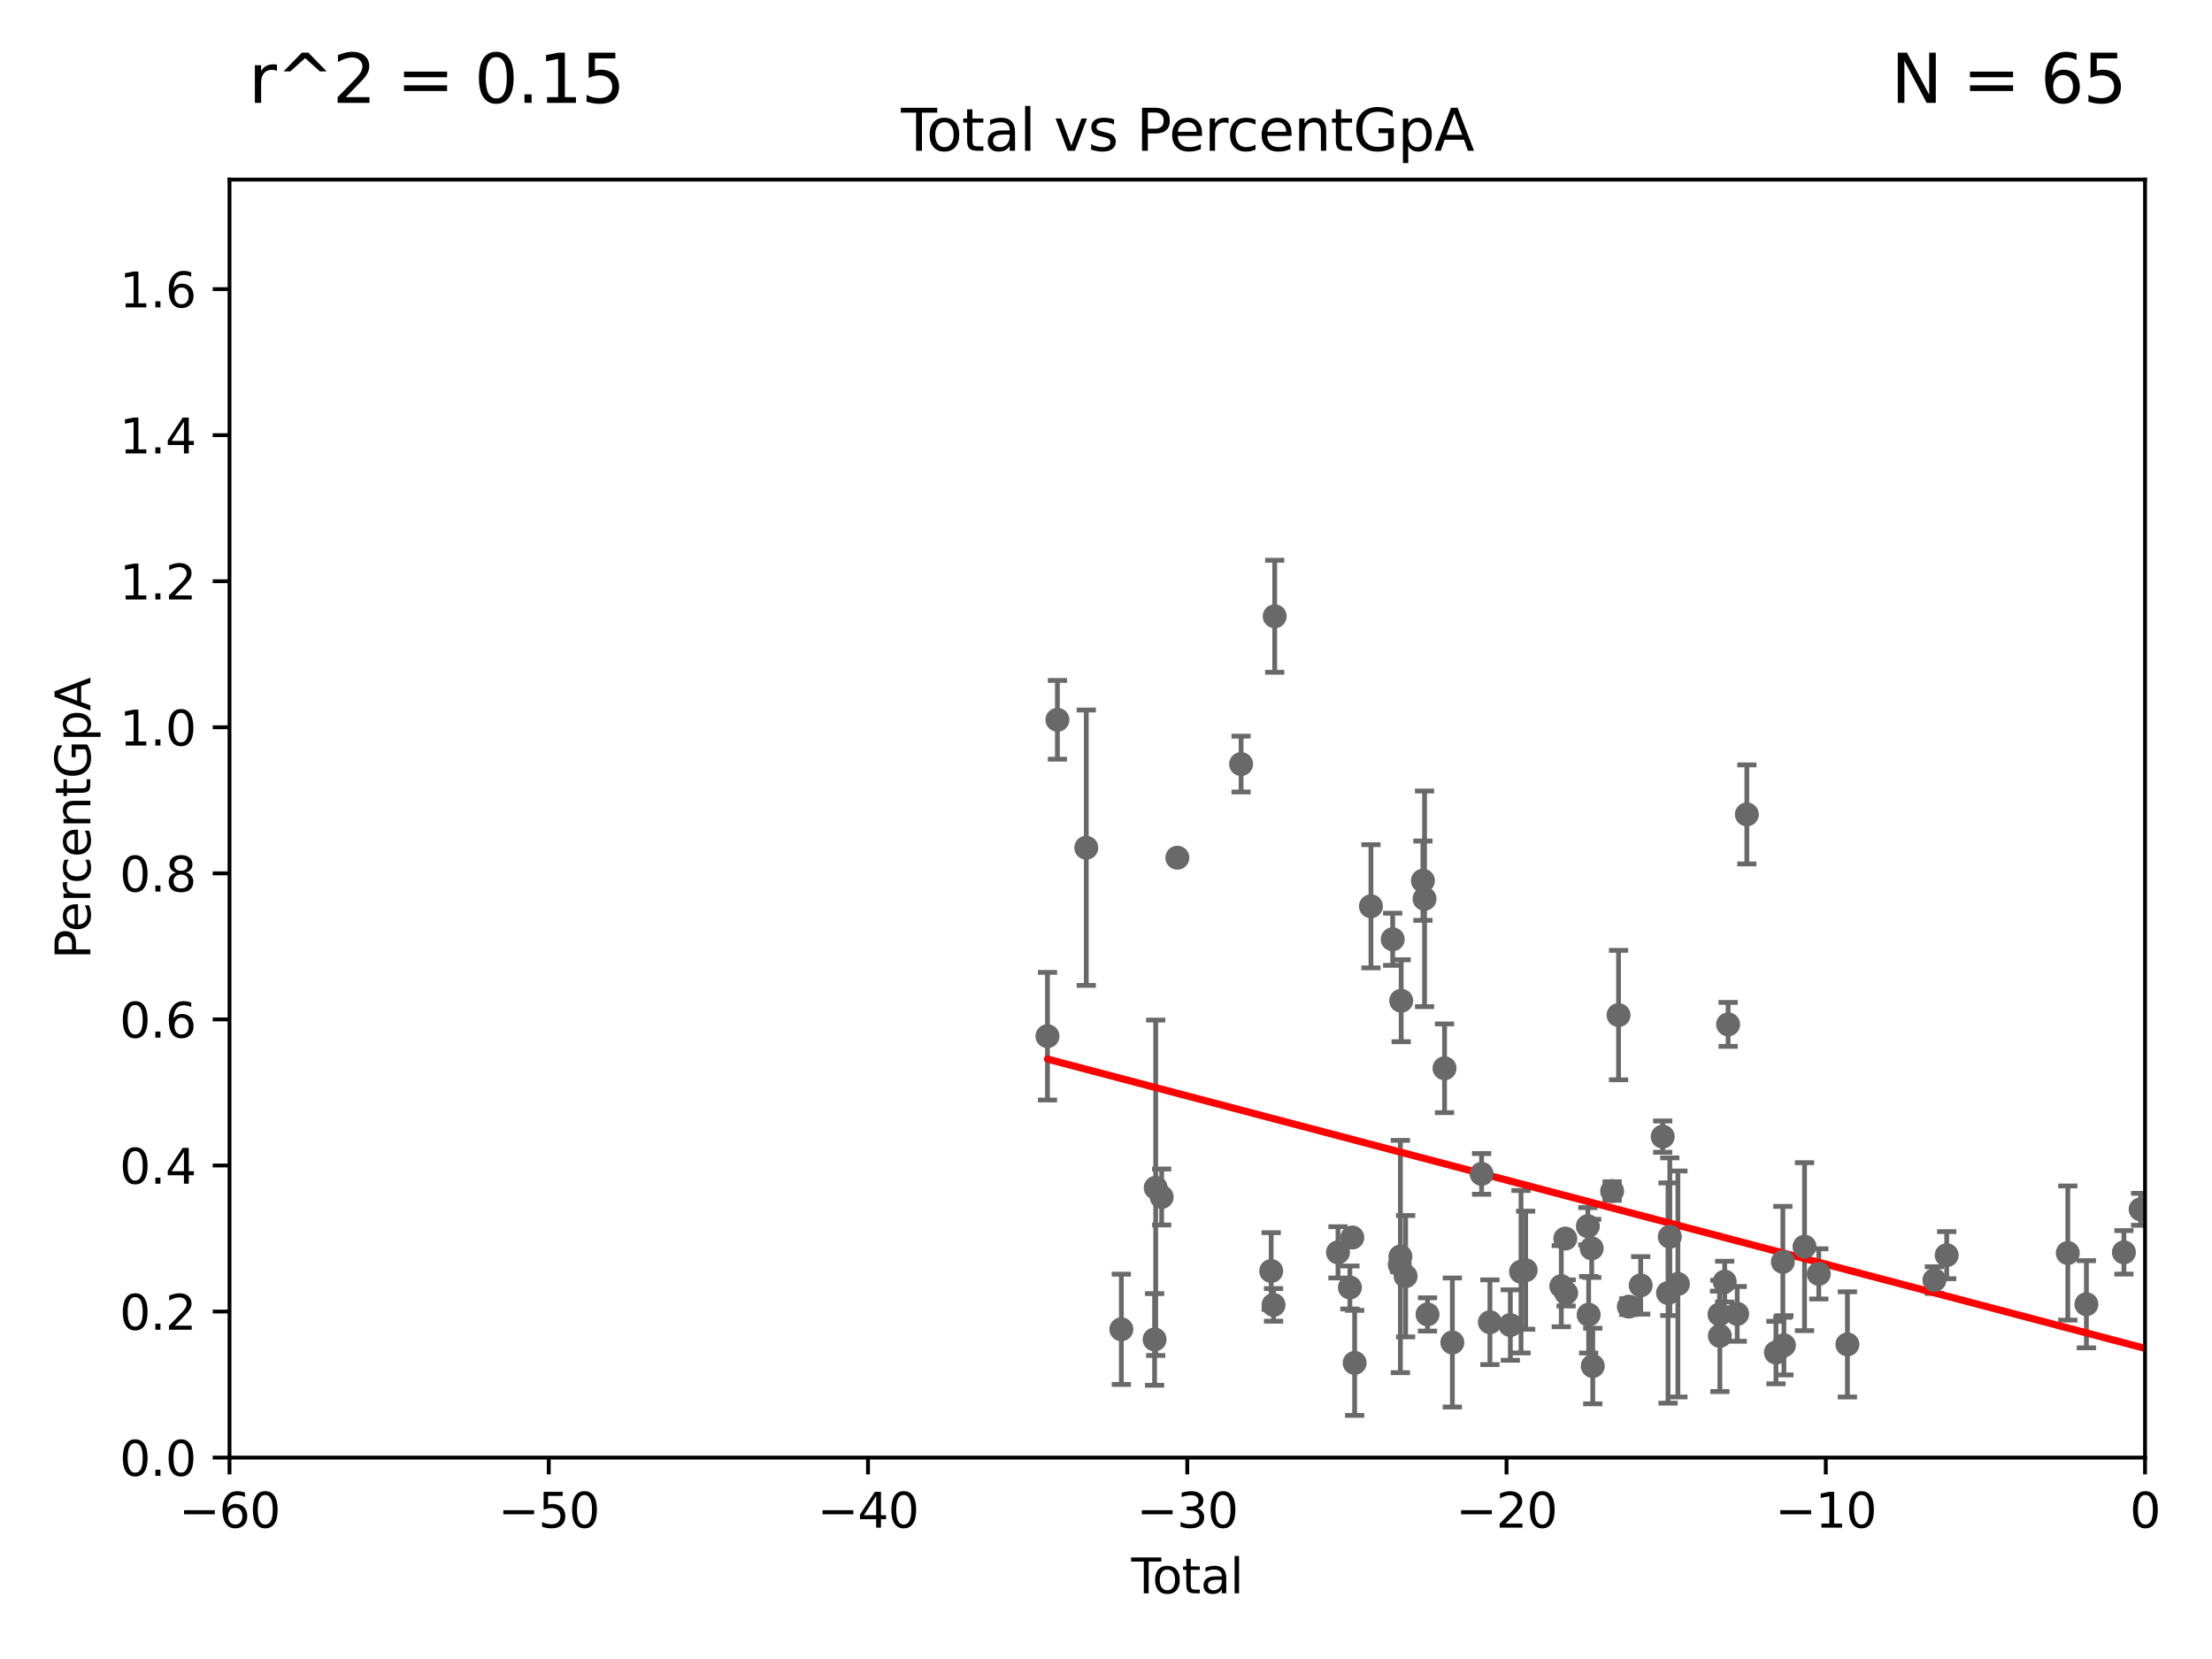 <?xml version="1.0" encoding="utf-8" standalone="no"?>
<!DOCTYPE svg PUBLIC "-//W3C//DTD SVG 1.1//EN"
  "http://www.w3.org/Graphics/SVG/1.1/DTD/svg11.dtd">
<svg xmlns:xlink="http://www.w3.org/1999/xlink" width="460.8pt" height="345.6pt" viewBox="0 0 460.8 345.6" xmlns="http://www.w3.org/2000/svg" version="1.1">
 <defs>
  <style type="text/css">*{stroke-linejoin: round; stroke-linecap: butt}</style>
 </defs>
 <g id="figure_1">
  <g id="patch_1">
   <path d="M 0 345.6 
L 460.8 345.6 
L 460.8 0 
L 0 0 
z
" style="fill: #ffffff"/>
  </g>
  <g id="axes_1">
   <g id="patch_2">
    <path d="M 47.81 303.64 
L 446.85 303.64 
L 446.85 37.411 
L 47.81 37.411 
z
" style="fill: #ffffff"/>
   </g>
   <g id="PathCollection_1">
    <defs>
     <path id="mee8f02252b" d="M 0 1.118 
C 0.297 1.118 0.581 1 0.791 0.791 
C 1 0.581 1.118 0.297 1.118 0 
C 1.118 -0.297 1 -0.581 0.791 -0.791 
C 0.581 -1 0.297 -1.118 0 -1.118 
C -0.297 -1.118 -0.581 -1 -0.791 -0.791 
C -1 -0.581 -1.118 -0.297 -1.118 0 
C -1.118 0.297 -1 0.581 -0.791 0.791 
C -0.581 1 -0.297 1.118 0 1.118 
z
" style="stroke: #696969"/>
    </defs>
    <g clip-path="url(#pcea7999b9b)">
     <use xlink:href="#mee8f02252b" x="445.932" y="251.924" style="fill: #696969; stroke: #696969"/>
     <use xlink:href="#mee8f02252b" x="241.996" y="249.355" style="fill: #696969; stroke: #696969"/>
     <use xlink:href="#mee8f02252b" x="245.264" y="178.676" style="fill: #696969; stroke: #696969"/>
     <use xlink:href="#mee8f02252b" x="330.944" y="273.883" style="fill: #696969; stroke: #696969"/>
     <use xlink:href="#mee8f02252b" x="330.779" y="255.442" style="fill: #696969; stroke: #696969"/>
     <use xlink:href="#mee8f02252b" x="326.252" y="269.341" style="fill: #696969; stroke: #696969"/>
     <use xlink:href="#mee8f02252b" x="326.078" y="258.022" style="fill: #696969; stroke: #696969"/>
     <use xlink:href="#mee8f02252b" x="325.247" y="267.931" style="fill: #696969; stroke: #696969"/>
     <use xlink:href="#mee8f02252b" x="317.824" y="264.604" style="fill: #696969; stroke: #696969"/>
     <use xlink:href="#mee8f02252b" x="316.855" y="264.922" style="fill: #696969; stroke: #696969"/>
     <use xlink:href="#mee8f02252b" x="314.629" y="276.032" style="fill: #696969; stroke: #696969"/>
     <use xlink:href="#mee8f02252b" x="310.378" y="275.444" style="fill: #696969; stroke: #696969"/>
     <use xlink:href="#mee8f02252b" x="258.542" y="159.169" style="fill: #696969; stroke: #696969"/>
     <use xlink:href="#mee8f02252b" x="308.641" y="244.543" style="fill: #696969; stroke: #696969"/>
     <use xlink:href="#mee8f02252b" x="302.552" y="279.665" style="fill: #696969; stroke: #696969"/>
     <use xlink:href="#mee8f02252b" x="240.527" y="279.03" style="fill: #696969; stroke: #696969"/>
     <use xlink:href="#mee8f02252b" x="264.813" y="264.777" style="fill: #696969; stroke: #696969"/>
     <use xlink:href="#mee8f02252b" x="265.545" y="128.379" style="fill: #696969; stroke: #696969"/>
     <use xlink:href="#mee8f02252b" x="300.922" y="222.541" style="fill: #696969; stroke: #696969"/>
     <use xlink:href="#mee8f02252b" x="297.379" y="273.817" style="fill: #696969; stroke: #696969"/>
     <use xlink:href="#mee8f02252b" x="296.76" y="187.24" style="fill: #696969; stroke: #696969"/>
     <use xlink:href="#mee8f02252b" x="296.419" y="183.463" style="fill: #696969; stroke: #696969"/>
     <use xlink:href="#mee8f02252b" x="292.817" y="265.857" style="fill: #696969; stroke: #696969"/>
     <use xlink:href="#mee8f02252b" x="291.896" y="208.472" style="fill: #696969; stroke: #696969"/>
     <use xlink:href="#mee8f02252b" x="291.732" y="261.758" style="fill: #696969; stroke: #696969"/>
     <use xlink:href="#mee8f02252b" x="291.601" y="263.444" style="fill: #696969; stroke: #696969"/>
     <use xlink:href="#mee8f02252b" x="290.124" y="195.67" style="fill: #696969; stroke: #696969"/>
     <use xlink:href="#mee8f02252b" x="278.727" y="260.887" style="fill: #696969; stroke: #696969"/>
     <use xlink:href="#mee8f02252b" x="281.208" y="268.204" style="fill: #696969; stroke: #696969"/>
     <use xlink:href="#mee8f02252b" x="281.709" y="257.791" style="fill: #696969; stroke: #696969"/>
     <use xlink:href="#mee8f02252b" x="282.198" y="283.915" style="fill: #696969; stroke: #696969"/>
     <use xlink:href="#mee8f02252b" x="265.304" y="271.833" style="fill: #696969; stroke: #696969"/>
     <use xlink:href="#mee8f02252b" x="331.579" y="260.062" style="fill: #696969; stroke: #696969"/>
     <use xlink:href="#mee8f02252b" x="240.756" y="247.439" style="fill: #696969; stroke: #696969"/>
     <use xlink:href="#mee8f02252b" x="335.837" y="248.122" style="fill: #696969; stroke: #696969"/>
     <use xlink:href="#mee8f02252b" x="359.288" y="266.987" style="fill: #696969; stroke: #696969"/>
     <use xlink:href="#mee8f02252b" x="359.998" y="213.398" style="fill: #696969; stroke: #696969"/>
     <use xlink:href="#mee8f02252b" x="361.89" y="273.702" style="fill: #696969; stroke: #696969"/>
     <use xlink:href="#mee8f02252b" x="363.9" y="169.654" style="fill: #696969; stroke: #696969"/>
     <use xlink:href="#mee8f02252b" x="369.964" y="281.76" style="fill: #696969; stroke: #696969"/>
     <use xlink:href="#mee8f02252b" x="371.402" y="262.862" style="fill: #696969; stroke: #696969"/>
     <use xlink:href="#mee8f02252b" x="371.622" y="280.252" style="fill: #696969; stroke: #696969"/>
     <use xlink:href="#mee8f02252b" x="375.916" y="259.704" style="fill: #696969; stroke: #696969"/>
     <use xlink:href="#mee8f02252b" x="378.889" y="265.375" style="fill: #696969; stroke: #696969"/>
     <use xlink:href="#mee8f02252b" x="384.85" y="280.062" style="fill: #696969; stroke: #696969"/>
     <use xlink:href="#mee8f02252b" x="402.976" y="266.665" style="fill: #696969; stroke: #696969"/>
     <use xlink:href="#mee8f02252b" x="405.534" y="261.473" style="fill: #696969; stroke: #696969"/>
     <use xlink:href="#mee8f02252b" x="430.761" y="261.026" style="fill: #696969; stroke: #696969"/>
     <use xlink:href="#mee8f02252b" x="434.637" y="271.695" style="fill: #696969; stroke: #696969"/>
     <use xlink:href="#mee8f02252b" x="442.449" y="260.885" style="fill: #696969; stroke: #696969"/>
     <use xlink:href="#mee8f02252b" x="358.281" y="278.294" style="fill: #696969; stroke: #696969"/>
     <use xlink:href="#mee8f02252b" x="331.802" y="284.567" style="fill: #696969; stroke: #696969"/>
     <use xlink:href="#mee8f02252b" x="285.593" y="188.792" style="fill: #696969; stroke: #696969"/>
     <use xlink:href="#mee8f02252b" x="349.54" y="267.476" style="fill: #696969; stroke: #696969"/>
     <use xlink:href="#mee8f02252b" x="347.85" y="257.632" style="fill: #696969; stroke: #696969"/>
     <use xlink:href="#mee8f02252b" x="218.209" y="215.856" style="fill: #696969; stroke: #696969"/>
     <use xlink:href="#mee8f02252b" x="220.28" y="149.949" style="fill: #696969; stroke: #696969"/>
     <use xlink:href="#mee8f02252b" x="347.481" y="269.36" style="fill: #696969; stroke: #696969"/>
     <use xlink:href="#mee8f02252b" x="226.289" y="176.593" style="fill: #696969; stroke: #696969"/>
     <use xlink:href="#mee8f02252b" x="346.37" y="236.78" style="fill: #696969; stroke: #696969"/>
     <use xlink:href="#mee8f02252b" x="358.208" y="273.807" style="fill: #696969; stroke: #696969"/>
     <use xlink:href="#mee8f02252b" x="337.173" y="211.459" style="fill: #696969; stroke: #696969"/>
     <use xlink:href="#mee8f02252b" x="341.783" y="267.765" style="fill: #696969; stroke: #696969"/>
     <use xlink:href="#mee8f02252b" x="339.321" y="272.193" style="fill: #696969; stroke: #696969"/>
     <use xlink:href="#mee8f02252b" x="233.597" y="276.916" style="fill: #696969; stroke: #696969"/>
    </g>
   </g>
   <g id="matplotlib.axis_1">
    <g id="xtick_1">
     <g id="line2d_1">
      <defs>
       <path id="m94f65d8dce" d="M 0 0 
L 0 3.5 
" style="stroke: #000000; stroke-width: 0.8"/>
      </defs>
      <g>
       <use xlink:href="#m94f65d8dce" x="47.81" y="303.64" style="stroke: #000000; stroke-width: 0.8"/>
      </g>
     </g>
     <g id="text_1">
      <!-- −60 -->
      <g transform="translate(37.258 318.238)scale(0.1 -0.1)">
       <defs>
        <path id="DejaVuSans-2212" d="M 678 2272 
L 4684 2272 
L 4684 1741 
L 678 1741 
L 678 2272 
z
" transform="scale(0.016)"/>
        <path id="DejaVuSans-36" d="M 2113 2584 
Q 1688 2584 1439 2293 
Q 1191 2003 1191 1497 
Q 1191 994 1439 701 
Q 1688 409 2113 409 
Q 2538 409 2786 701 
Q 3034 994 3034 1497 
Q 3034 2003 2786 2293 
Q 2538 2584 2113 2584 
z
M 3366 4563 
L 3366 3988 
Q 3128 4100 2886 4159 
Q 2644 4219 2406 4219 
Q 1781 4219 1451 3797 
Q 1122 3375 1075 2522 
Q 1259 2794 1537 2939 
Q 1816 3084 2150 3084 
Q 2853 3084 3261 2657 
Q 3669 2231 3669 1497 
Q 3669 778 3244 343 
Q 2819 -91 2113 -91 
Q 1303 -91 875 529 
Q 447 1150 447 2328 
Q 447 3434 972 4092 
Q 1497 4750 2381 4750 
Q 2619 4750 2861 4703 
Q 3103 4656 3366 4563 
z
" transform="scale(0.016)"/>
        <path id="DejaVuSans-30" d="M 2034 4250 
Q 1547 4250 1301 3770 
Q 1056 3291 1056 2328 
Q 1056 1369 1301 889 
Q 1547 409 2034 409 
Q 2525 409 2770 889 
Q 3016 1369 3016 2328 
Q 3016 3291 2770 3770 
Q 2525 4250 2034 4250 
z
M 2034 4750 
Q 2819 4750 3233 4129 
Q 3647 3509 3647 2328 
Q 3647 1150 3233 529 
Q 2819 -91 2034 -91 
Q 1250 -91 836 529 
Q 422 1150 422 2328 
Q 422 3509 836 4129 
Q 1250 4750 2034 4750 
z
" transform="scale(0.016)"/>
       </defs>
       <use xlink:href="#DejaVuSans-2212"/>
       <use xlink:href="#DejaVuSans-36" x="83.789"/>
       <use xlink:href="#DejaVuSans-30" x="147.412"/>
      </g>
     </g>
    </g>
    <g id="xtick_2">
     <g id="line2d_2">
      <g>
       <use xlink:href="#m94f65d8dce" x="114.317" y="303.64" style="stroke: #000000; stroke-width: 0.8"/>
      </g>
     </g>
     <g id="text_2">
      <!-- −50 -->
      <g transform="translate(103.764 318.238)scale(0.1 -0.1)">
       <defs>
        <path id="DejaVuSans-35" d="M 691 4666 
L 3169 4666 
L 3169 4134 
L 1269 4134 
L 1269 2991 
Q 1406 3038 1543 3061 
Q 1681 3084 1819 3084 
Q 2600 3084 3056 2656 
Q 3513 2228 3513 1497 
Q 3513 744 3044 326 
Q 2575 -91 1722 -91 
Q 1428 -91 1123 -41 
Q 819 9 494 109 
L 494 744 
Q 775 591 1075 516 
Q 1375 441 1709 441 
Q 2250 441 2565 725 
Q 2881 1009 2881 1497 
Q 2881 1984 2565 2268 
Q 2250 2553 1709 2553 
Q 1456 2553 1204 2497 
Q 953 2441 691 2322 
L 691 4666 
z
" transform="scale(0.016)"/>
       </defs>
       <use xlink:href="#DejaVuSans-2212"/>
       <use xlink:href="#DejaVuSans-35" x="83.789"/>
       <use xlink:href="#DejaVuSans-30" x="147.412"/>
      </g>
     </g>
    </g>
    <g id="xtick_3">
     <g id="line2d_3">
      <g>
       <use xlink:href="#m94f65d8dce" x="180.823" y="303.64" style="stroke: #000000; stroke-width: 0.8"/>
      </g>
     </g>
     <g id="text_3">
      <!-- −40 -->
      <g transform="translate(170.271 318.238)scale(0.1 -0.1)">
       <defs>
        <path id="DejaVuSans-34" d="M 2419 4116 
L 825 1625 
L 2419 1625 
L 2419 4116 
z
M 2253 4666 
L 3047 4666 
L 3047 1625 
L 3713 1625 
L 3713 1100 
L 3047 1100 
L 3047 0 
L 2419 0 
L 2419 1100 
L 313 1100 
L 313 1709 
L 2253 4666 
z
" transform="scale(0.016)"/>
       </defs>
       <use xlink:href="#DejaVuSans-2212"/>
       <use xlink:href="#DejaVuSans-34" x="83.789"/>
       <use xlink:href="#DejaVuSans-30" x="147.412"/>
      </g>
     </g>
    </g>
    <g id="xtick_4">
     <g id="line2d_4">
      <g>
       <use xlink:href="#m94f65d8dce" x="247.33" y="303.64" style="stroke: #000000; stroke-width: 0.8"/>
      </g>
     </g>
     <g id="text_4">
      <!-- −30 -->
      <g transform="translate(236.778 318.238)scale(0.1 -0.1)">
       <defs>
        <path id="DejaVuSans-33" d="M 2597 2516 
Q 3050 2419 3304 2112 
Q 3559 1806 3559 1356 
Q 3559 666 3084 287 
Q 2609 -91 1734 -91 
Q 1441 -91 1130 -33 
Q 819 25 488 141 
L 488 750 
Q 750 597 1062 519 
Q 1375 441 1716 441 
Q 2309 441 2620 675 
Q 2931 909 2931 1356 
Q 2931 1769 2642 2001 
Q 2353 2234 1838 2234 
L 1294 2234 
L 1294 2753 
L 1863 2753 
Q 2328 2753 2575 2939 
Q 2822 3125 2822 3475 
Q 2822 3834 2567 4026 
Q 2313 4219 1838 4219 
Q 1578 4219 1281 4162 
Q 984 4106 628 3988 
L 628 4550 
Q 988 4650 1302 4700 
Q 1616 4750 1894 4750 
Q 2613 4750 3031 4423 
Q 3450 4097 3450 3541 
Q 3450 3153 3228 2886 
Q 3006 2619 2597 2516 
z
" transform="scale(0.016)"/>
       </defs>
       <use xlink:href="#DejaVuSans-2212"/>
       <use xlink:href="#DejaVuSans-33" x="83.789"/>
       <use xlink:href="#DejaVuSans-30" x="147.412"/>
      </g>
     </g>
    </g>
    <g id="xtick_5">
     <g id="line2d_5">
      <g>
       <use xlink:href="#m94f65d8dce" x="313.837" y="303.64" style="stroke: #000000; stroke-width: 0.8"/>
      </g>
     </g>
     <g id="text_5">
      <!-- −20 -->
      <g transform="translate(303.284 318.238)scale(0.1 -0.1)">
       <defs>
        <path id="DejaVuSans-32" d="M 1228 531 
L 3431 531 
L 3431 0 
L 469 0 
L 469 531 
Q 828 903 1448 1529 
Q 2069 2156 2228 2338 
Q 2531 2678 2651 2914 
Q 2772 3150 2772 3378 
Q 2772 3750 2511 3984 
Q 2250 4219 1831 4219 
Q 1534 4219 1204 4116 
Q 875 4013 500 3803 
L 500 4441 
Q 881 4594 1212 4672 
Q 1544 4750 1819 4750 
Q 2544 4750 2975 4387 
Q 3406 4025 3406 3419 
Q 3406 3131 3298 2873 
Q 3191 2616 2906 2266 
Q 2828 2175 2409 1742 
Q 1991 1309 1228 531 
z
" transform="scale(0.016)"/>
       </defs>
       <use xlink:href="#DejaVuSans-2212"/>
       <use xlink:href="#DejaVuSans-32" x="83.789"/>
       <use xlink:href="#DejaVuSans-30" x="147.412"/>
      </g>
     </g>
    </g>
    <g id="xtick_6">
     <g id="line2d_6">
      <g>
       <use xlink:href="#m94f65d8dce" x="380.343" y="303.64" style="stroke: #000000; stroke-width: 0.8"/>
      </g>
     </g>
     <g id="text_6">
      <!-- −10 -->
      <g transform="translate(369.791 318.238)scale(0.1 -0.1)">
       <defs>
        <path id="DejaVuSans-31" d="M 794 531 
L 1825 531 
L 1825 4091 
L 703 3866 
L 703 4441 
L 1819 4666 
L 2450 4666 
L 2450 531 
L 3481 531 
L 3481 0 
L 794 0 
L 794 531 
z
" transform="scale(0.016)"/>
       </defs>
       <use xlink:href="#DejaVuSans-2212"/>
       <use xlink:href="#DejaVuSans-31" x="83.789"/>
       <use xlink:href="#DejaVuSans-30" x="147.412"/>
      </g>
     </g>
    </g>
    <g id="xtick_7">
     <g id="line2d_7">
      <g>
       <use xlink:href="#m94f65d8dce" x="446.85" y="303.64" style="stroke: #000000; stroke-width: 0.8"/>
      </g>
     </g>
     <g id="text_7">
      <!-- 0 -->
      <g transform="translate(443.669 318.238)scale(0.1 -0.1)">
       <use xlink:href="#DejaVuSans-30"/>
      </g>
     </g>
    </g>
    <g id="text_8">
     <!-- Total -->
     <g transform="translate(235.653 331.917)scale(0.1 -0.1)">
      <defs>
       <path id="DejaVuSans-54" d="M -19 4666 
L 3928 4666 
L 3928 4134 
L 2272 4134 
L 2272 0 
L 1638 0 
L 1638 4134 
L -19 4134 
L -19 4666 
z
" transform="scale(0.016)"/>
       <path id="DejaVuSans-6f" d="M 1959 3097 
Q 1497 3097 1228 2736 
Q 959 2375 959 1747 
Q 959 1119 1226 758 
Q 1494 397 1959 397 
Q 2419 397 2687 759 
Q 2956 1122 2956 1747 
Q 2956 2369 2687 2733 
Q 2419 3097 1959 3097 
z
M 1959 3584 
Q 2709 3584 3137 3096 
Q 3566 2609 3566 1747 
Q 3566 888 3137 398 
Q 2709 -91 1959 -91 
Q 1206 -91 779 398 
Q 353 888 353 1747 
Q 353 2609 779 3096 
Q 1206 3584 1959 3584 
z
" transform="scale(0.016)"/>
       <path id="DejaVuSans-74" d="M 1172 4494 
L 1172 3500 
L 2356 3500 
L 2356 3053 
L 1172 3053 
L 1172 1153 
Q 1172 725 1289 603 
Q 1406 481 1766 481 
L 2356 481 
L 2356 0 
L 1766 0 
Q 1100 0 847 248 
Q 594 497 594 1153 
L 594 3053 
L 172 3053 
L 172 3500 
L 594 3500 
L 594 4494 
L 1172 4494 
z
" transform="scale(0.016)"/>
       <path id="DejaVuSans-61" d="M 2194 1759 
Q 1497 1759 1228 1600 
Q 959 1441 959 1056 
Q 959 750 1161 570 
Q 1363 391 1709 391 
Q 2188 391 2477 730 
Q 2766 1069 2766 1631 
L 2766 1759 
L 2194 1759 
z
M 3341 1997 
L 3341 0 
L 2766 0 
L 2766 531 
Q 2569 213 2275 61 
Q 1981 -91 1556 -91 
Q 1019 -91 701 211 
Q 384 513 384 1019 
Q 384 1609 779 1909 
Q 1175 2209 1959 2209 
L 2766 2209 
L 2766 2266 
Q 2766 2663 2505 2880 
Q 2244 3097 1772 3097 
Q 1472 3097 1187 3025 
Q 903 2953 641 2809 
L 641 3341 
Q 956 3463 1253 3523 
Q 1550 3584 1831 3584 
Q 2591 3584 2966 3190 
Q 3341 2797 3341 1997 
z
" transform="scale(0.016)"/>
       <path id="DejaVuSans-6c" d="M 603 4863 
L 1178 4863 
L 1178 0 
L 603 0 
L 603 4863 
z
" transform="scale(0.016)"/>
      </defs>
      <use xlink:href="#DejaVuSans-54"/>
      <use xlink:href="#DejaVuSans-6f" x="44.084"/>
      <use xlink:href="#DejaVuSans-74" x="105.266"/>
      <use xlink:href="#DejaVuSans-61" x="144.475"/>
      <use xlink:href="#DejaVuSans-6c" x="205.754"/>
     </g>
    </g>
   </g>
   <g id="matplotlib.axis_2">
    <g id="ytick_1">
     <g id="line2d_8">
      <defs>
       <path id="m63ea92ee54" d="M 0 0 
L -3.5 0 
" style="stroke: #000000; stroke-width: 0.8"/>
      </defs>
      <g>
       <use xlink:href="#m63ea92ee54" x="47.81" y="303.64" style="stroke: #000000; stroke-width: 0.8"/>
      </g>
     </g>
     <g id="text_9">
      <!-- 0.0 -->
      <g transform="translate(24.907 307.439)scale(0.1 -0.1)">
       <defs>
        <path id="DejaVuSans-2e" d="M 684 794 
L 1344 794 
L 1344 0 
L 684 0 
L 684 794 
z
" transform="scale(0.016)"/>
       </defs>
       <use xlink:href="#DejaVuSans-30"/>
       <use xlink:href="#DejaVuSans-2e" x="63.623"/>
       <use xlink:href="#DejaVuSans-30" x="95.41"/>
      </g>
     </g>
    </g>
    <g id="ytick_2">
     <g id="line2d_9">
      <g>
       <use xlink:href="#m63ea92ee54" x="47.81" y="273.214" style="stroke: #000000; stroke-width: 0.8"/>
      </g>
     </g>
     <g id="text_10">
      <!-- 0.2 -->
      <g transform="translate(24.907 277.013)scale(0.1 -0.1)">
       <use xlink:href="#DejaVuSans-30"/>
       <use xlink:href="#DejaVuSans-2e" x="63.623"/>
       <use xlink:href="#DejaVuSans-32" x="95.41"/>
      </g>
     </g>
    </g>
    <g id="ytick_3">
     <g id="line2d_10">
      <g>
       <use xlink:href="#m63ea92ee54" x="47.81" y="242.788" style="stroke: #000000; stroke-width: 0.8"/>
      </g>
     </g>
     <g id="text_11">
      <!-- 0.4 -->
      <g transform="translate(24.907 246.587)scale(0.1 -0.1)">
       <use xlink:href="#DejaVuSans-30"/>
       <use xlink:href="#DejaVuSans-2e" x="63.623"/>
       <use xlink:href="#DejaVuSans-34" x="95.41"/>
      </g>
     </g>
    </g>
    <g id="ytick_4">
     <g id="line2d_11">
      <g>
       <use xlink:href="#m63ea92ee54" x="47.81" y="212.362" style="stroke: #000000; stroke-width: 0.8"/>
      </g>
     </g>
     <g id="text_12">
      <!-- 0.6 -->
      <g transform="translate(24.907 216.161)scale(0.1 -0.1)">
       <use xlink:href="#DejaVuSans-30"/>
       <use xlink:href="#DejaVuSans-2e" x="63.623"/>
       <use xlink:href="#DejaVuSans-36" x="95.41"/>
      </g>
     </g>
    </g>
    <g id="ytick_5">
     <g id="line2d_12">
      <g>
       <use xlink:href="#m63ea92ee54" x="47.81" y="181.935" style="stroke: #000000; stroke-width: 0.8"/>
      </g>
     </g>
     <g id="text_13">
      <!-- 0.8 -->
      <g transform="translate(24.907 185.735)scale(0.1 -0.1)">
       <defs>
        <path id="DejaVuSans-38" d="M 2034 2216 
Q 1584 2216 1326 1975 
Q 1069 1734 1069 1313 
Q 1069 891 1326 650 
Q 1584 409 2034 409 
Q 2484 409 2743 651 
Q 3003 894 3003 1313 
Q 3003 1734 2745 1975 
Q 2488 2216 2034 2216 
z
M 1403 2484 
Q 997 2584 770 2862 
Q 544 3141 544 3541 
Q 544 4100 942 4425 
Q 1341 4750 2034 4750 
Q 2731 4750 3128 4425 
Q 3525 4100 3525 3541 
Q 3525 3141 3298 2862 
Q 3072 2584 2669 2484 
Q 3125 2378 3379 2068 
Q 3634 1759 3634 1313 
Q 3634 634 3220 271 
Q 2806 -91 2034 -91 
Q 1263 -91 848 271 
Q 434 634 434 1313 
Q 434 1759 690 2068 
Q 947 2378 1403 2484 
z
M 1172 3481 
Q 1172 3119 1398 2916 
Q 1625 2713 2034 2713 
Q 2441 2713 2670 2916 
Q 2900 3119 2900 3481 
Q 2900 3844 2670 4047 
Q 2441 4250 2034 4250 
Q 1625 4250 1398 4047 
Q 1172 3844 1172 3481 
z
" transform="scale(0.016)"/>
       </defs>
       <use xlink:href="#DejaVuSans-30"/>
       <use xlink:href="#DejaVuSans-2e" x="63.623"/>
       <use xlink:href="#DejaVuSans-38" x="95.41"/>
      </g>
     </g>
    </g>
    <g id="ytick_6">
     <g id="line2d_13">
      <g>
       <use xlink:href="#m63ea92ee54" x="47.81" y="151.509" style="stroke: #000000; stroke-width: 0.8"/>
      </g>
     </g>
     <g id="text_14">
      <!-- 1.0 -->
      <g transform="translate(24.907 155.308)scale(0.1 -0.1)">
       <use xlink:href="#DejaVuSans-31"/>
       <use xlink:href="#DejaVuSans-2e" x="63.623"/>
       <use xlink:href="#DejaVuSans-30" x="95.41"/>
      </g>
     </g>
    </g>
    <g id="ytick_7">
     <g id="line2d_14">
      <g>
       <use xlink:href="#m63ea92ee54" x="47.81" y="121.083" style="stroke: #000000; stroke-width: 0.8"/>
      </g>
     </g>
     <g id="text_15">
      <!-- 1.2 -->
      <g transform="translate(24.907 124.882)scale(0.1 -0.1)">
       <use xlink:href="#DejaVuSans-31"/>
       <use xlink:href="#DejaVuSans-2e" x="63.623"/>
       <use xlink:href="#DejaVuSans-32" x="95.41"/>
      </g>
     </g>
    </g>
    <g id="ytick_8">
     <g id="line2d_15">
      <g>
       <use xlink:href="#m63ea92ee54" x="47.81" y="90.657" style="stroke: #000000; stroke-width: 0.8"/>
      </g>
     </g>
     <g id="text_16">
      <!-- 1.4 -->
      <g transform="translate(24.907 94.456)scale(0.1 -0.1)">
       <use xlink:href="#DejaVuSans-31"/>
       <use xlink:href="#DejaVuSans-2e" x="63.623"/>
       <use xlink:href="#DejaVuSans-34" x="95.41"/>
      </g>
     </g>
    </g>
    <g id="ytick_9">
     <g id="line2d_16">
      <g>
       <use xlink:href="#m63ea92ee54" x="47.81" y="60.231" style="stroke: #000000; stroke-width: 0.8"/>
      </g>
     </g>
     <g id="text_17">
      <!-- 1.6 -->
      <g transform="translate(24.907 64.03)scale(0.1 -0.1)">
       <use xlink:href="#DejaVuSans-31"/>
       <use xlink:href="#DejaVuSans-2e" x="63.623"/>
       <use xlink:href="#DejaVuSans-36" x="95.41"/>
      </g>
     </g>
    </g>
    <g id="text_18">
     <!-- PercentGpA -->
     <g transform="translate(18.827 199.802)rotate(-90)scale(0.1 -0.1)">
      <defs>
       <path id="DejaVuSans-50" d="M 1259 4147 
L 1259 2394 
L 2053 2394 
Q 2494 2394 2734 2622 
Q 2975 2850 2975 3272 
Q 2975 3691 2734 3919 
Q 2494 4147 2053 4147 
L 1259 4147 
z
M 628 4666 
L 2053 4666 
Q 2838 4666 3239 4311 
Q 3641 3956 3641 3272 
Q 3641 2581 3239 2228 
Q 2838 1875 2053 1875 
L 1259 1875 
L 1259 0 
L 628 0 
L 628 4666 
z
" transform="scale(0.016)"/>
       <path id="DejaVuSans-65" d="M 3597 1894 
L 3597 1613 
L 953 1613 
Q 991 1019 1311 708 
Q 1631 397 2203 397 
Q 2534 397 2845 478 
Q 3156 559 3463 722 
L 3463 178 
Q 3153 47 2828 -22 
Q 2503 -91 2169 -91 
Q 1331 -91 842 396 
Q 353 884 353 1716 
Q 353 2575 817 3079 
Q 1281 3584 2069 3584 
Q 2775 3584 3186 3129 
Q 3597 2675 3597 1894 
z
M 3022 2063 
Q 3016 2534 2758 2815 
Q 2500 3097 2075 3097 
Q 1594 3097 1305 2825 
Q 1016 2553 972 2059 
L 3022 2063 
z
" transform="scale(0.016)"/>
       <path id="DejaVuSans-72" d="M 2631 2963 
Q 2534 3019 2420 3045 
Q 2306 3072 2169 3072 
Q 1681 3072 1420 2755 
Q 1159 2438 1159 1844 
L 1159 0 
L 581 0 
L 581 3500 
L 1159 3500 
L 1159 2956 
Q 1341 3275 1631 3429 
Q 1922 3584 2338 3584 
Q 2397 3584 2469 3576 
Q 2541 3569 2628 3553 
L 2631 2963 
z
" transform="scale(0.016)"/>
       <path id="DejaVuSans-63" d="M 3122 3366 
L 3122 2828 
Q 2878 2963 2633 3030 
Q 2388 3097 2138 3097 
Q 1578 3097 1268 2742 
Q 959 2388 959 1747 
Q 959 1106 1268 751 
Q 1578 397 2138 397 
Q 2388 397 2633 464 
Q 2878 531 3122 666 
L 3122 134 
Q 2881 22 2623 -34 
Q 2366 -91 2075 -91 
Q 1284 -91 818 406 
Q 353 903 353 1747 
Q 353 2603 823 3093 
Q 1294 3584 2113 3584 
Q 2378 3584 2631 3529 
Q 2884 3475 3122 3366 
z
" transform="scale(0.016)"/>
       <path id="DejaVuSans-6e" d="M 3513 2113 
L 3513 0 
L 2938 0 
L 2938 2094 
Q 2938 2591 2744 2837 
Q 2550 3084 2163 3084 
Q 1697 3084 1428 2787 
Q 1159 2491 1159 1978 
L 1159 0 
L 581 0 
L 581 3500 
L 1159 3500 
L 1159 2956 
Q 1366 3272 1645 3428 
Q 1925 3584 2291 3584 
Q 2894 3584 3203 3211 
Q 3513 2838 3513 2113 
z
" transform="scale(0.016)"/>
       <path id="DejaVuSans-47" d="M 3809 666 
L 3809 1919 
L 2778 1919 
L 2778 2438 
L 4434 2438 
L 4434 434 
Q 4069 175 3628 42 
Q 3188 -91 2688 -91 
Q 1594 -91 976 548 
Q 359 1188 359 2328 
Q 359 3472 976 4111 
Q 1594 4750 2688 4750 
Q 3144 4750 3555 4637 
Q 3966 4525 4313 4306 
L 4313 3634 
Q 3963 3931 3569 4081 
Q 3175 4231 2741 4231 
Q 1884 4231 1454 3753 
Q 1025 3275 1025 2328 
Q 1025 1384 1454 906 
Q 1884 428 2741 428 
Q 3075 428 3337 486 
Q 3600 544 3809 666 
z
" transform="scale(0.016)"/>
       <path id="DejaVuSans-70" d="M 1159 525 
L 1159 -1331 
L 581 -1331 
L 581 3500 
L 1159 3500 
L 1159 2969 
Q 1341 3281 1617 3432 
Q 1894 3584 2278 3584 
Q 2916 3584 3314 3078 
Q 3713 2572 3713 1747 
Q 3713 922 3314 415 
Q 2916 -91 2278 -91 
Q 1894 -91 1617 61 
Q 1341 213 1159 525 
z
M 3116 1747 
Q 3116 2381 2855 2742 
Q 2594 3103 2138 3103 
Q 1681 3103 1420 2742 
Q 1159 2381 1159 1747 
Q 1159 1113 1420 752 
Q 1681 391 2138 391 
Q 2594 391 2855 752 
Q 3116 1113 3116 1747 
z
" transform="scale(0.016)"/>
       <path id="DejaVuSans-41" d="M 2188 4044 
L 1331 1722 
L 3047 1722 
L 2188 4044 
z
M 1831 4666 
L 2547 4666 
L 4325 0 
L 3669 0 
L 3244 1197 
L 1141 1197 
L 716 0 
L 50 0 
L 1831 4666 
z
" transform="scale(0.016)"/>
      </defs>
      <use xlink:href="#DejaVuSans-50"/>
      <use xlink:href="#DejaVuSans-65" x="56.678"/>
      <use xlink:href="#DejaVuSans-72" x="118.201"/>
      <use xlink:href="#DejaVuSans-63" x="157.064"/>
      <use xlink:href="#DejaVuSans-65" x="212.045"/>
      <use xlink:href="#DejaVuSans-6e" x="273.568"/>
      <use xlink:href="#DejaVuSans-74" x="336.947"/>
      <use xlink:href="#DejaVuSans-47" x="376.156"/>
      <use xlink:href="#DejaVuSans-70" x="453.646"/>
      <use xlink:href="#DejaVuSans-41" x="517.123"/>
     </g>
    </g>
   </g>
   <g id="LineCollection_1">
    <path d="M 445.932 255.254 
L 445.932 248.594 
" clip-path="url(#pcea7999b9b)" style="fill: none; stroke: #696969"/>
    <path d="M 241.996 255.185 
L 241.996 243.525 
" clip-path="url(#pcea7999b9b)" style="fill: none; stroke: #696969"/>
    <path d="M 245.264 179.206 
L 245.264 178.147 
" clip-path="url(#pcea7999b9b)" style="fill: none; stroke: #696969"/>
    <path d="M 330.944 281.857 
L 330.944 265.908 
" clip-path="url(#pcea7999b9b)" style="fill: none; stroke: #696969"/>
    <path d="M 330.779 259.323 
L 330.779 251.56 
" clip-path="url(#pcea7999b9b)" style="fill: none; stroke: #696969"/>
    <path d="M 326.252 272.064 
L 326.252 266.618 
" clip-path="url(#pcea7999b9b)" style="fill: none; stroke: #696969"/>
    <path d="M 326.078 258.557 
L 326.078 257.488 
" clip-path="url(#pcea7999b9b)" style="fill: none; stroke: #696969"/>
    <path d="M 325.247 276.388 
L 325.247 259.474 
" clip-path="url(#pcea7999b9b)" style="fill: none; stroke: #696969"/>
    <path d="M 317.824 276.896 
L 317.824 252.311 
" clip-path="url(#pcea7999b9b)" style="fill: none; stroke: #696969"/>
    <path d="M 316.855 281.841 
L 316.855 248.004 
" clip-path="url(#pcea7999b9b)" style="fill: none; stroke: #696969"/>
    <path d="M 314.629 283.366 
L 314.629 268.698 
" clip-path="url(#pcea7999b9b)" style="fill: none; stroke: #696969"/>
    <path d="M 310.378 284.267 
L 310.378 266.62 
" clip-path="url(#pcea7999b9b)" style="fill: none; stroke: #696969"/>
    <path d="M 258.542 164.985 
L 258.542 153.353 
" clip-path="url(#pcea7999b9b)" style="fill: none; stroke: #696969"/>
    <path d="M 308.641 248.782 
L 308.641 240.304 
" clip-path="url(#pcea7999b9b)" style="fill: none; stroke: #696969"/>
    <path d="M 302.552 293.104 
L 302.552 266.226 
" clip-path="url(#pcea7999b9b)" style="fill: none; stroke: #696969"/>
    <path d="M 240.527 288.574 
L 240.527 269.485 
" clip-path="url(#pcea7999b9b)" style="fill: none; stroke: #696969"/>
    <path d="M 264.813 272.769 
L 264.813 256.785 
" clip-path="url(#pcea7999b9b)" style="fill: none; stroke: #696969"/>
    <path d="M 265.545 140.046 
L 265.545 116.711 
" clip-path="url(#pcea7999b9b)" style="fill: none; stroke: #696969"/>
    <path d="M 300.922 231.786 
L 300.922 213.297 
" clip-path="url(#pcea7999b9b)" style="fill: none; stroke: #696969"/>
    <path d="M 297.379 277.282 
L 297.379 270.352 
" clip-path="url(#pcea7999b9b)" style="fill: none; stroke: #696969"/>
    <path d="M 296.76 209.699 
L 296.76 164.781 
" clip-path="url(#pcea7999b9b)" style="fill: none; stroke: #696969"/>
    <path d="M 296.419 191.723 
L 296.419 175.204 
" clip-path="url(#pcea7999b9b)" style="fill: none; stroke: #696969"/>
    <path d="M 292.817 278.505 
L 292.817 253.209 
" clip-path="url(#pcea7999b9b)" style="fill: none; stroke: #696969"/>
    <path d="M 291.896 217.005 
L 291.896 199.938 
" clip-path="url(#pcea7999b9b)" style="fill: none; stroke: #696969"/>
    <path d="M 291.732 285.953 
L 291.732 237.562 
" clip-path="url(#pcea7999b9b)" style="fill: none; stroke: #696969"/>
    <path d="M 291.601 264.95 
L 291.601 261.937 
" clip-path="url(#pcea7999b9b)" style="fill: none; stroke: #696969"/>
    <path d="M 290.124 201.1 
L 290.124 190.24 
" clip-path="url(#pcea7999b9b)" style="fill: none; stroke: #696969"/>
    <path d="M 278.727 266.228 
L 278.727 255.545 
" clip-path="url(#pcea7999b9b)" style="fill: none; stroke: #696969"/>
    <path d="M 281.208 272.676 
L 281.208 263.732 
" clip-path="url(#pcea7999b9b)" style="fill: none; stroke: #696969"/>
    <path d="M 281.709 258.503 
L 281.709 257.079 
" clip-path="url(#pcea7999b9b)" style="fill: none; stroke: #696969"/>
    <path d="M 282.198 294.853 
L 282.198 272.976 
" clip-path="url(#pcea7999b9b)" style="fill: none; stroke: #696969"/>
    <path d="M 265.304 275.235 
L 265.304 268.431 
" clip-path="url(#pcea7999b9b)" style="fill: none; stroke: #696969"/>
    <path d="M 331.579 266.111 
L 331.579 254.013 
" clip-path="url(#pcea7999b9b)" style="fill: none; stroke: #696969"/>
    <path d="M 240.756 282.373 
L 240.756 212.505 
" clip-path="url(#pcea7999b9b)" style="fill: none; stroke: #696969"/>
    <path d="M 335.837 250.053 
L 335.837 246.192 
" clip-path="url(#pcea7999b9b)" style="fill: none; stroke: #696969"/>
    <path d="M 359.288 271.235 
L 359.288 262.739 
" clip-path="url(#pcea7999b9b)" style="fill: none; stroke: #696969"/>
    <path d="M 359.998 217.974 
L 359.998 208.822 
" clip-path="url(#pcea7999b9b)" style="fill: none; stroke: #696969"/>
    <path d="M 361.89 279.403 
L 361.89 268.001 
" clip-path="url(#pcea7999b9b)" style="fill: none; stroke: #696969"/>
    <path d="M 363.9 179.968 
L 363.9 159.34 
" clip-path="url(#pcea7999b9b)" style="fill: none; stroke: #696969"/>
    <path d="M 369.964 288.269 
L 369.964 275.25 
" clip-path="url(#pcea7999b9b)" style="fill: none; stroke: #696969"/>
    <path d="M 371.402 274.409 
L 371.402 251.316 
" clip-path="url(#pcea7999b9b)" style="fill: none; stroke: #696969"/>
    <path d="M 371.622 286.42 
L 371.622 274.083 
" clip-path="url(#pcea7999b9b)" style="fill: none; stroke: #696969"/>
    <path d="M 375.916 277.199 
L 375.916 242.209 
" clip-path="url(#pcea7999b9b)" style="fill: none; stroke: #696969"/>
    <path d="M 378.889 270.6 
L 378.889 260.149 
" clip-path="url(#pcea7999b9b)" style="fill: none; stroke: #696969"/>
    <path d="M 384.85 291.026 
L 384.85 269.098 
" clip-path="url(#pcea7999b9b)" style="fill: none; stroke: #696969"/>
    <path d="M 402.976 269.444 
L 402.976 263.887 
" clip-path="url(#pcea7999b9b)" style="fill: none; stroke: #696969"/>
    <path d="M 405.534 266.378 
L 405.534 256.569 
" clip-path="url(#pcea7999b9b)" style="fill: none; stroke: #696969"/>
    <path d="M 430.761 274.996 
L 430.761 247.056 
" clip-path="url(#pcea7999b9b)" style="fill: none; stroke: #696969"/>
    <path d="M 434.637 280.772 
L 434.637 262.618 
" clip-path="url(#pcea7999b9b)" style="fill: none; stroke: #696969"/>
    <path d="M 442.449 265.413 
L 442.449 256.357 
" clip-path="url(#pcea7999b9b)" style="fill: none; stroke: #696969"/>
    <path d="M 358.281 289.885 
L 358.281 266.702 
" clip-path="url(#pcea7999b9b)" style="fill: none; stroke: #696969"/>
    <path d="M 331.802 292.443 
L 331.802 276.691 
" clip-path="url(#pcea7999b9b)" style="fill: none; stroke: #696969"/>
    <path d="M 285.593 201.627 
L 285.593 175.958 
" clip-path="url(#pcea7999b9b)" style="fill: none; stroke: #696969"/>
    <path d="M 349.54 291.012 
L 349.54 243.939 
" clip-path="url(#pcea7999b9b)" style="fill: none; stroke: #696969"/>
    <path d="M 347.85 274.054 
L 347.85 241.209 
" clip-path="url(#pcea7999b9b)" style="fill: none; stroke: #696969"/>
    <path d="M 218.209 229.149 
L 218.209 202.563 
" clip-path="url(#pcea7999b9b)" style="fill: none; stroke: #696969"/>
    <path d="M 220.28 158.155 
L 220.28 141.744 
" clip-path="url(#pcea7999b9b)" style="fill: none; stroke: #696969"/>
    <path d="M 347.481 292.297 
L 347.481 246.423 
" clip-path="url(#pcea7999b9b)" style="fill: none; stroke: #696969"/>
    <path d="M 226.289 205.275 
L 226.289 147.912 
" clip-path="url(#pcea7999b9b)" style="fill: none; stroke: #696969"/>
    <path d="M 346.37 240.038 
L 346.37 233.522 
" clip-path="url(#pcea7999b9b)" style="fill: none; stroke: #696969"/>
    <path d="M 358.208 278.649 
L 358.208 268.964 
" clip-path="url(#pcea7999b9b)" style="fill: none; stroke: #696969"/>
    <path d="M 337.173 224.938 
L 337.173 197.979 
" clip-path="url(#pcea7999b9b)" style="fill: none; stroke: #696969"/>
    <path d="M 341.783 273.751 
L 341.783 261.779 
" clip-path="url(#pcea7999b9b)" style="fill: none; stroke: #696969"/>
    <path d="M 339.321 273.839 
L 339.321 270.546 
" clip-path="url(#pcea7999b9b)" style="fill: none; stroke: #696969"/>
    <path d="M 233.597 288.398 
L 233.597 265.434 
" clip-path="url(#pcea7999b9b)" style="fill: none; stroke: #696969"/>
   </g>
   <g id="line2d_17">
    <defs>
     <path id="mc88a718853" d="M 2 0 
L -2 -0 
" style="stroke: #696969"/>
    </defs>
    <g clip-path="url(#pcea7999b9b)">
     <use xlink:href="#mc88a718853" x="445.932" y="255.254" style="fill: #696969; stroke: #696969"/>
     <use xlink:href="#mc88a718853" x="241.996" y="255.185" style="fill: #696969; stroke: #696969"/>
     <use xlink:href="#mc88a718853" x="245.264" y="179.206" style="fill: #696969; stroke: #696969"/>
     <use xlink:href="#mc88a718853" x="330.944" y="281.857" style="fill: #696969; stroke: #696969"/>
     <use xlink:href="#mc88a718853" x="330.779" y="259.323" style="fill: #696969; stroke: #696969"/>
     <use xlink:href="#mc88a718853" x="326.252" y="272.064" style="fill: #696969; stroke: #696969"/>
     <use xlink:href="#mc88a718853" x="326.078" y="258.557" style="fill: #696969; stroke: #696969"/>
     <use xlink:href="#mc88a718853" x="325.247" y="276.388" style="fill: #696969; stroke: #696969"/>
     <use xlink:href="#mc88a718853" x="317.824" y="276.896" style="fill: #696969; stroke: #696969"/>
     <use xlink:href="#mc88a718853" x="316.855" y="281.841" style="fill: #696969; stroke: #696969"/>
     <use xlink:href="#mc88a718853" x="314.629" y="283.366" style="fill: #696969; stroke: #696969"/>
     <use xlink:href="#mc88a718853" x="310.378" y="284.267" style="fill: #696969; stroke: #696969"/>
     <use xlink:href="#mc88a718853" x="258.542" y="164.985" style="fill: #696969; stroke: #696969"/>
     <use xlink:href="#mc88a718853" x="308.641" y="248.782" style="fill: #696969; stroke: #696969"/>
     <use xlink:href="#mc88a718853" x="302.552" y="293.104" style="fill: #696969; stroke: #696969"/>
     <use xlink:href="#mc88a718853" x="240.527" y="288.574" style="fill: #696969; stroke: #696969"/>
     <use xlink:href="#mc88a718853" x="264.813" y="272.769" style="fill: #696969; stroke: #696969"/>
     <use xlink:href="#mc88a718853" x="265.545" y="140.046" style="fill: #696969; stroke: #696969"/>
     <use xlink:href="#mc88a718853" x="300.922" y="231.786" style="fill: #696969; stroke: #696969"/>
     <use xlink:href="#mc88a718853" x="297.379" y="277.282" style="fill: #696969; stroke: #696969"/>
     <use xlink:href="#mc88a718853" x="296.76" y="209.699" style="fill: #696969; stroke: #696969"/>
     <use xlink:href="#mc88a718853" x="296.419" y="191.723" style="fill: #696969; stroke: #696969"/>
     <use xlink:href="#mc88a718853" x="292.817" y="278.505" style="fill: #696969; stroke: #696969"/>
     <use xlink:href="#mc88a718853" x="291.896" y="217.005" style="fill: #696969; stroke: #696969"/>
     <use xlink:href="#mc88a718853" x="291.732" y="285.953" style="fill: #696969; stroke: #696969"/>
     <use xlink:href="#mc88a718853" x="291.601" y="264.95" style="fill: #696969; stroke: #696969"/>
     <use xlink:href="#mc88a718853" x="290.124" y="201.1" style="fill: #696969; stroke: #696969"/>
     <use xlink:href="#mc88a718853" x="278.727" y="266.228" style="fill: #696969; stroke: #696969"/>
     <use xlink:href="#mc88a718853" x="281.208" y="272.676" style="fill: #696969; stroke: #696969"/>
     <use xlink:href="#mc88a718853" x="281.709" y="258.503" style="fill: #696969; stroke: #696969"/>
     <use xlink:href="#mc88a718853" x="282.198" y="294.853" style="fill: #696969; stroke: #696969"/>
     <use xlink:href="#mc88a718853" x="265.304" y="275.235" style="fill: #696969; stroke: #696969"/>
     <use xlink:href="#mc88a718853" x="331.579" y="266.111" style="fill: #696969; stroke: #696969"/>
     <use xlink:href="#mc88a718853" x="240.756" y="282.373" style="fill: #696969; stroke: #696969"/>
     <use xlink:href="#mc88a718853" x="335.837" y="250.053" style="fill: #696969; stroke: #696969"/>
     <use xlink:href="#mc88a718853" x="359.288" y="271.235" style="fill: #696969; stroke: #696969"/>
     <use xlink:href="#mc88a718853" x="359.998" y="217.974" style="fill: #696969; stroke: #696969"/>
     <use xlink:href="#mc88a718853" x="361.89" y="279.403" style="fill: #696969; stroke: #696969"/>
     <use xlink:href="#mc88a718853" x="363.9" y="179.968" style="fill: #696969; stroke: #696969"/>
     <use xlink:href="#mc88a718853" x="369.964" y="288.269" style="fill: #696969; stroke: #696969"/>
     <use xlink:href="#mc88a718853" x="371.402" y="274.409" style="fill: #696969; stroke: #696969"/>
     <use xlink:href="#mc88a718853" x="371.622" y="286.42" style="fill: #696969; stroke: #696969"/>
     <use xlink:href="#mc88a718853" x="375.916" y="277.199" style="fill: #696969; stroke: #696969"/>
     <use xlink:href="#mc88a718853" x="378.889" y="270.6" style="fill: #696969; stroke: #696969"/>
     <use xlink:href="#mc88a718853" x="384.85" y="291.026" style="fill: #696969; stroke: #696969"/>
     <use xlink:href="#mc88a718853" x="402.976" y="269.444" style="fill: #696969; stroke: #696969"/>
     <use xlink:href="#mc88a718853" x="405.534" y="266.378" style="fill: #696969; stroke: #696969"/>
     <use xlink:href="#mc88a718853" x="430.761" y="274.996" style="fill: #696969; stroke: #696969"/>
     <use xlink:href="#mc88a718853" x="434.637" y="280.772" style="fill: #696969; stroke: #696969"/>
     <use xlink:href="#mc88a718853" x="442.449" y="265.413" style="fill: #696969; stroke: #696969"/>
     <use xlink:href="#mc88a718853" x="358.281" y="289.885" style="fill: #696969; stroke: #696969"/>
     <use xlink:href="#mc88a718853" x="331.802" y="292.443" style="fill: #696969; stroke: #696969"/>
     <use xlink:href="#mc88a718853" x="285.593" y="201.627" style="fill: #696969; stroke: #696969"/>
     <use xlink:href="#mc88a718853" x="349.54" y="291.012" style="fill: #696969; stroke: #696969"/>
     <use xlink:href="#mc88a718853" x="347.85" y="274.054" style="fill: #696969; stroke: #696969"/>
     <use xlink:href="#mc88a718853" x="218.209" y="229.149" style="fill: #696969; stroke: #696969"/>
     <use xlink:href="#mc88a718853" x="220.28" y="158.155" style="fill: #696969; stroke: #696969"/>
     <use xlink:href="#mc88a718853" x="347.481" y="292.297" style="fill: #696969; stroke: #696969"/>
     <use xlink:href="#mc88a718853" x="226.289" y="205.275" style="fill: #696969; stroke: #696969"/>
     <use xlink:href="#mc88a718853" x="346.37" y="240.038" style="fill: #696969; stroke: #696969"/>
     <use xlink:href="#mc88a718853" x="358.208" y="278.649" style="fill: #696969; stroke: #696969"/>
     <use xlink:href="#mc88a718853" x="337.173" y="224.938" style="fill: #696969; stroke: #696969"/>
     <use xlink:href="#mc88a718853" x="341.783" y="273.751" style="fill: #696969; stroke: #696969"/>
     <use xlink:href="#mc88a718853" x="339.321" y="273.839" style="fill: #696969; stroke: #696969"/>
     <use xlink:href="#mc88a718853" x="233.597" y="288.398" style="fill: #696969; stroke: #696969"/>
    </g>
   </g>
   <g id="line2d_18">
    <g clip-path="url(#pcea7999b9b)">
     <use xlink:href="#mc88a718853" x="445.932" y="248.594" style="fill: #696969; stroke: #696969"/>
     <use xlink:href="#mc88a718853" x="241.996" y="243.525" style="fill: #696969; stroke: #696969"/>
     <use xlink:href="#mc88a718853" x="245.264" y="178.147" style="fill: #696969; stroke: #696969"/>
     <use xlink:href="#mc88a718853" x="330.944" y="265.908" style="fill: #696969; stroke: #696969"/>
     <use xlink:href="#mc88a718853" x="330.779" y="251.56" style="fill: #696969; stroke: #696969"/>
     <use xlink:href="#mc88a718853" x="326.252" y="266.618" style="fill: #696969; stroke: #696969"/>
     <use xlink:href="#mc88a718853" x="326.078" y="257.488" style="fill: #696969; stroke: #696969"/>
     <use xlink:href="#mc88a718853" x="325.247" y="259.474" style="fill: #696969; stroke: #696969"/>
     <use xlink:href="#mc88a718853" x="317.824" y="252.311" style="fill: #696969; stroke: #696969"/>
     <use xlink:href="#mc88a718853" x="316.855" y="248.004" style="fill: #696969; stroke: #696969"/>
     <use xlink:href="#mc88a718853" x="314.629" y="268.698" style="fill: #696969; stroke: #696969"/>
     <use xlink:href="#mc88a718853" x="310.378" y="266.62" style="fill: #696969; stroke: #696969"/>
     <use xlink:href="#mc88a718853" x="258.542" y="153.353" style="fill: #696969; stroke: #696969"/>
     <use xlink:href="#mc88a718853" x="308.641" y="240.304" style="fill: #696969; stroke: #696969"/>
     <use xlink:href="#mc88a718853" x="302.552" y="266.226" style="fill: #696969; stroke: #696969"/>
     <use xlink:href="#mc88a718853" x="240.527" y="269.485" style="fill: #696969; stroke: #696969"/>
     <use xlink:href="#mc88a718853" x="264.813" y="256.785" style="fill: #696969; stroke: #696969"/>
     <use xlink:href="#mc88a718853" x="265.545" y="116.711" style="fill: #696969; stroke: #696969"/>
     <use xlink:href="#mc88a718853" x="300.922" y="213.297" style="fill: #696969; stroke: #696969"/>
     <use xlink:href="#mc88a718853" x="297.379" y="270.352" style="fill: #696969; stroke: #696969"/>
     <use xlink:href="#mc88a718853" x="296.76" y="164.781" style="fill: #696969; stroke: #696969"/>
     <use xlink:href="#mc88a718853" x="296.419" y="175.204" style="fill: #696969; stroke: #696969"/>
     <use xlink:href="#mc88a718853" x="292.817" y="253.209" style="fill: #696969; stroke: #696969"/>
     <use xlink:href="#mc88a718853" x="291.896" y="199.938" style="fill: #696969; stroke: #696969"/>
     <use xlink:href="#mc88a718853" x="291.732" y="237.562" style="fill: #696969; stroke: #696969"/>
     <use xlink:href="#mc88a718853" x="291.601" y="261.937" style="fill: #696969; stroke: #696969"/>
     <use xlink:href="#mc88a718853" x="290.124" y="190.24" style="fill: #696969; stroke: #696969"/>
     <use xlink:href="#mc88a718853" x="278.727" y="255.545" style="fill: #696969; stroke: #696969"/>
     <use xlink:href="#mc88a718853" x="281.208" y="263.732" style="fill: #696969; stroke: #696969"/>
     <use xlink:href="#mc88a718853" x="281.709" y="257.079" style="fill: #696969; stroke: #696969"/>
     <use xlink:href="#mc88a718853" x="282.198" y="272.976" style="fill: #696969; stroke: #696969"/>
     <use xlink:href="#mc88a718853" x="265.304" y="268.431" style="fill: #696969; stroke: #696969"/>
     <use xlink:href="#mc88a718853" x="331.579" y="254.013" style="fill: #696969; stroke: #696969"/>
     <use xlink:href="#mc88a718853" x="240.756" y="212.505" style="fill: #696969; stroke: #696969"/>
     <use xlink:href="#mc88a718853" x="335.837" y="246.192" style="fill: #696969; stroke: #696969"/>
     <use xlink:href="#mc88a718853" x="359.288" y="262.739" style="fill: #696969; stroke: #696969"/>
     <use xlink:href="#mc88a718853" x="359.998" y="208.822" style="fill: #696969; stroke: #696969"/>
     <use xlink:href="#mc88a718853" x="361.89" y="268.001" style="fill: #696969; stroke: #696969"/>
     <use xlink:href="#mc88a718853" x="363.9" y="159.34" style="fill: #696969; stroke: #696969"/>
     <use xlink:href="#mc88a718853" x="369.964" y="275.25" style="fill: #696969; stroke: #696969"/>
     <use xlink:href="#mc88a718853" x="371.402" y="251.316" style="fill: #696969; stroke: #696969"/>
     <use xlink:href="#mc88a718853" x="371.622" y="274.083" style="fill: #696969; stroke: #696969"/>
     <use xlink:href="#mc88a718853" x="375.916" y="242.209" style="fill: #696969; stroke: #696969"/>
     <use xlink:href="#mc88a718853" x="378.889" y="260.149" style="fill: #696969; stroke: #696969"/>
     <use xlink:href="#mc88a718853" x="384.85" y="269.098" style="fill: #696969; stroke: #696969"/>
     <use xlink:href="#mc88a718853" x="402.976" y="263.887" style="fill: #696969; stroke: #696969"/>
     <use xlink:href="#mc88a718853" x="405.534" y="256.569" style="fill: #696969; stroke: #696969"/>
     <use xlink:href="#mc88a718853" x="430.761" y="247.056" style="fill: #696969; stroke: #696969"/>
     <use xlink:href="#mc88a718853" x="434.637" y="262.618" style="fill: #696969; stroke: #696969"/>
     <use xlink:href="#mc88a718853" x="442.449" y="256.357" style="fill: #696969; stroke: #696969"/>
     <use xlink:href="#mc88a718853" x="358.281" y="266.702" style="fill: #696969; stroke: #696969"/>
     <use xlink:href="#mc88a718853" x="331.802" y="276.691" style="fill: #696969; stroke: #696969"/>
     <use xlink:href="#mc88a718853" x="285.593" y="175.958" style="fill: #696969; stroke: #696969"/>
     <use xlink:href="#mc88a718853" x="349.54" y="243.939" style="fill: #696969; stroke: #696969"/>
     <use xlink:href="#mc88a718853" x="347.85" y="241.209" style="fill: #696969; stroke: #696969"/>
     <use xlink:href="#mc88a718853" x="218.209" y="202.563" style="fill: #696969; stroke: #696969"/>
     <use xlink:href="#mc88a718853" x="220.28" y="141.744" style="fill: #696969; stroke: #696969"/>
     <use xlink:href="#mc88a718853" x="347.481" y="246.423" style="fill: #696969; stroke: #696969"/>
     <use xlink:href="#mc88a718853" x="226.289" y="147.912" style="fill: #696969; stroke: #696969"/>
     <use xlink:href="#mc88a718853" x="346.37" y="233.522" style="fill: #696969; stroke: #696969"/>
     <use xlink:href="#mc88a718853" x="358.208" y="268.964" style="fill: #696969; stroke: #696969"/>
     <use xlink:href="#mc88a718853" x="337.173" y="197.979" style="fill: #696969; stroke: #696969"/>
     <use xlink:href="#mc88a718853" x="341.783" y="261.779" style="fill: #696969; stroke: #696969"/>
     <use xlink:href="#mc88a718853" x="339.321" y="270.546" style="fill: #696969; stroke: #696969"/>
     <use xlink:href="#mc88a718853" x="233.597" y="265.434" style="fill: #696969; stroke: #696969"/>
    </g>
   </g>
   <g id="line2d_19">
    <path d="M 445.932 280.648 
L 241.996 226.897 
L 245.264 227.758 
L 330.944 250.341 
L 330.779 250.297 
L 326.252 249.104 
L 326.078 249.058 
L 325.247 248.839 
L 317.824 246.883 
L 316.855 246.627 
L 314.629 246.041 
L 310.378 244.92 
L 258.542 231.258 
L 308.641 244.462 
L 302.552 242.858 
L 240.527 226.51 
L 264.813 232.911 
L 265.545 233.104 
L 300.922 242.428 
L 297.379 241.494 
L 296.76 241.331 
L 296.419 241.241 
L 292.817 240.292 
L 291.896 240.049 
L 291.732 240.006 
L 291.601 239.971 
L 290.124 239.582 
L 278.727 236.578 
L 281.208 237.232 
L 281.709 237.364 
L 282.198 237.493 
L 265.304 233.04 
L 331.579 250.508 
L 240.756 226.57 
L 335.837 251.63 
L 359.288 257.811 
L 359.998 257.999 
L 361.89 258.497 
L 363.9 259.027 
L 369.964 260.625 
L 371.402 261.004 
L 371.622 261.062 
L 375.916 262.194 
L 378.889 262.978 
L 384.85 264.549 
L 402.976 269.326 
L 405.534 270 
L 430.761 276.649 
L 434.637 277.671 
L 442.449 279.73 
L 358.281 257.546 
L 331.802 250.567 
L 285.593 238.388 
L 349.54 255.242 
L 347.85 254.797 
L 218.209 220.628 
L 220.28 221.173 
L 347.481 254.699 
L 226.289 222.757 
L 346.37 254.407 
L 358.208 257.527 
L 337.173 251.982 
L 341.783 253.198 
L 339.321 252.549 
L 233.597 224.683 
" clip-path="url(#pcea7999b9b)" style="fill: none; stroke: #ff0000; stroke-width: 1.5; stroke-linecap: square"/>
   </g>
   <g id="line2d_20">
    <defs>
     <path id="m80d4da8364" d="M 0 2 
C 0.53 2 1.039 1.789 1.414 1.414 
C 1.789 1.039 2 0.53 2 0 
C 2 -0.53 1.789 -1.039 1.414 -1.414 
C 1.039 -1.789 0.53 -2 0 -2 
C -0.53 -2 -1.039 -1.789 -1.414 -1.414 
C -1.789 -1.039 -2 -0.53 -2 0 
C -2 0.53 -1.789 1.039 -1.414 1.414 
C -1.039 1.789 -0.53 2 0 2 
z
" style="stroke: #696969"/>
    </defs>
    <g clip-path="url(#pcea7999b9b)">
     <use xlink:href="#m80d4da8364" x="445.932" y="251.924" style="fill: #696969; stroke: #696969"/>
     <use xlink:href="#m80d4da8364" x="241.996" y="249.355" style="fill: #696969; stroke: #696969"/>
     <use xlink:href="#m80d4da8364" x="245.264" y="178.676" style="fill: #696969; stroke: #696969"/>
     <use xlink:href="#m80d4da8364" x="330.944" y="273.883" style="fill: #696969; stroke: #696969"/>
     <use xlink:href="#m80d4da8364" x="330.779" y="255.442" style="fill: #696969; stroke: #696969"/>
     <use xlink:href="#m80d4da8364" x="326.252" y="269.341" style="fill: #696969; stroke: #696969"/>
     <use xlink:href="#m80d4da8364" x="326.078" y="258.022" style="fill: #696969; stroke: #696969"/>
     <use xlink:href="#m80d4da8364" x="325.247" y="267.931" style="fill: #696969; stroke: #696969"/>
     <use xlink:href="#m80d4da8364" x="317.824" y="264.604" style="fill: #696969; stroke: #696969"/>
     <use xlink:href="#m80d4da8364" x="316.855" y="264.922" style="fill: #696969; stroke: #696969"/>
     <use xlink:href="#m80d4da8364" x="314.629" y="276.032" style="fill: #696969; stroke: #696969"/>
     <use xlink:href="#m80d4da8364" x="310.378" y="275.444" style="fill: #696969; stroke: #696969"/>
     <use xlink:href="#m80d4da8364" x="258.542" y="159.169" style="fill: #696969; stroke: #696969"/>
     <use xlink:href="#m80d4da8364" x="308.641" y="244.543" style="fill: #696969; stroke: #696969"/>
     <use xlink:href="#m80d4da8364" x="302.552" y="279.665" style="fill: #696969; stroke: #696969"/>
     <use xlink:href="#m80d4da8364" x="240.527" y="279.03" style="fill: #696969; stroke: #696969"/>
     <use xlink:href="#m80d4da8364" x="264.813" y="264.777" style="fill: #696969; stroke: #696969"/>
     <use xlink:href="#m80d4da8364" x="265.545" y="128.379" style="fill: #696969; stroke: #696969"/>
     <use xlink:href="#m80d4da8364" x="300.922" y="222.541" style="fill: #696969; stroke: #696969"/>
     <use xlink:href="#m80d4da8364" x="297.379" y="273.817" style="fill: #696969; stroke: #696969"/>
     <use xlink:href="#m80d4da8364" x="296.76" y="187.24" style="fill: #696969; stroke: #696969"/>
     <use xlink:href="#m80d4da8364" x="296.419" y="183.463" style="fill: #696969; stroke: #696969"/>
     <use xlink:href="#m80d4da8364" x="292.817" y="265.857" style="fill: #696969; stroke: #696969"/>
     <use xlink:href="#m80d4da8364" x="291.896" y="208.472" style="fill: #696969; stroke: #696969"/>
     <use xlink:href="#m80d4da8364" x="291.732" y="261.758" style="fill: #696969; stroke: #696969"/>
     <use xlink:href="#m80d4da8364" x="291.601" y="263.444" style="fill: #696969; stroke: #696969"/>
     <use xlink:href="#m80d4da8364" x="290.124" y="195.67" style="fill: #696969; stroke: #696969"/>
     <use xlink:href="#m80d4da8364" x="278.727" y="260.887" style="fill: #696969; stroke: #696969"/>
     <use xlink:href="#m80d4da8364" x="281.208" y="268.204" style="fill: #696969; stroke: #696969"/>
     <use xlink:href="#m80d4da8364" x="281.709" y="257.791" style="fill: #696969; stroke: #696969"/>
     <use xlink:href="#m80d4da8364" x="282.198" y="283.915" style="fill: #696969; stroke: #696969"/>
     <use xlink:href="#m80d4da8364" x="265.304" y="271.833" style="fill: #696969; stroke: #696969"/>
     <use xlink:href="#m80d4da8364" x="331.579" y="260.062" style="fill: #696969; stroke: #696969"/>
     <use xlink:href="#m80d4da8364" x="240.756" y="247.439" style="fill: #696969; stroke: #696969"/>
     <use xlink:href="#m80d4da8364" x="335.837" y="248.122" style="fill: #696969; stroke: #696969"/>
     <use xlink:href="#m80d4da8364" x="359.288" y="266.987" style="fill: #696969; stroke: #696969"/>
     <use xlink:href="#m80d4da8364" x="359.998" y="213.398" style="fill: #696969; stroke: #696969"/>
     <use xlink:href="#m80d4da8364" x="361.89" y="273.702" style="fill: #696969; stroke: #696969"/>
     <use xlink:href="#m80d4da8364" x="363.9" y="169.654" style="fill: #696969; stroke: #696969"/>
     <use xlink:href="#m80d4da8364" x="369.964" y="281.76" style="fill: #696969; stroke: #696969"/>
     <use xlink:href="#m80d4da8364" x="371.402" y="262.862" style="fill: #696969; stroke: #696969"/>
     <use xlink:href="#m80d4da8364" x="371.622" y="280.252" style="fill: #696969; stroke: #696969"/>
     <use xlink:href="#m80d4da8364" x="375.916" y="259.704" style="fill: #696969; stroke: #696969"/>
     <use xlink:href="#m80d4da8364" x="378.889" y="265.375" style="fill: #696969; stroke: #696969"/>
     <use xlink:href="#m80d4da8364" x="384.85" y="280.062" style="fill: #696969; stroke: #696969"/>
     <use xlink:href="#m80d4da8364" x="402.976" y="266.665" style="fill: #696969; stroke: #696969"/>
     <use xlink:href="#m80d4da8364" x="405.534" y="261.473" style="fill: #696969; stroke: #696969"/>
     <use xlink:href="#m80d4da8364" x="430.761" y="261.026" style="fill: #696969; stroke: #696969"/>
     <use xlink:href="#m80d4da8364" x="434.637" y="271.695" style="fill: #696969; stroke: #696969"/>
     <use xlink:href="#m80d4da8364" x="442.449" y="260.885" style="fill: #696969; stroke: #696969"/>
     <use xlink:href="#m80d4da8364" x="358.281" y="278.294" style="fill: #696969; stroke: #696969"/>
     <use xlink:href="#m80d4da8364" x="331.802" y="284.567" style="fill: #696969; stroke: #696969"/>
     <use xlink:href="#m80d4da8364" x="285.593" y="188.792" style="fill: #696969; stroke: #696969"/>
     <use xlink:href="#m80d4da8364" x="349.54" y="267.476" style="fill: #696969; stroke: #696969"/>
     <use xlink:href="#m80d4da8364" x="347.85" y="257.632" style="fill: #696969; stroke: #696969"/>
     <use xlink:href="#m80d4da8364" x="218.209" y="215.856" style="fill: #696969; stroke: #696969"/>
     <use xlink:href="#m80d4da8364" x="220.28" y="149.949" style="fill: #696969; stroke: #696969"/>
     <use xlink:href="#m80d4da8364" x="347.481" y="269.36" style="fill: #696969; stroke: #696969"/>
     <use xlink:href="#m80d4da8364" x="226.289" y="176.593" style="fill: #696969; stroke: #696969"/>
     <use xlink:href="#m80d4da8364" x="346.37" y="236.78" style="fill: #696969; stroke: #696969"/>
     <use xlink:href="#m80d4da8364" x="358.208" y="273.807" style="fill: #696969; stroke: #696969"/>
     <use xlink:href="#m80d4da8364" x="337.173" y="211.459" style="fill: #696969; stroke: #696969"/>
     <use xlink:href="#m80d4da8364" x="341.783" y="267.765" style="fill: #696969; stroke: #696969"/>
     <use xlink:href="#m80d4da8364" x="339.321" y="272.193" style="fill: #696969; stroke: #696969"/>
     <use xlink:href="#m80d4da8364" x="233.597" y="276.916" style="fill: #696969; stroke: #696969"/>
    </g>
   </g>
   <g id="patch_3">
    <path d="M 47.81 303.64 
L 47.81 37.411 
" style="fill: none; stroke: #000000; stroke-width: 0.8; stroke-linejoin: miter; stroke-linecap: square"/>
   </g>
   <g id="patch_4">
    <path d="M 446.85 303.64 
L 446.85 37.411 
" style="fill: none; stroke: #000000; stroke-width: 0.8; stroke-linejoin: miter; stroke-linecap: square"/>
   </g>
   <g id="patch_5">
    <path d="M 47.81 303.64 
L 446.85 303.64 
" style="fill: none; stroke: #000000; stroke-width: 0.8; stroke-linejoin: miter; stroke-linecap: square"/>
   </g>
   <g id="patch_6">
    <path d="M 47.81 37.411 
L 446.85 37.411 
" style="fill: none; stroke: #000000; stroke-width: 0.8; stroke-linejoin: miter; stroke-linecap: square"/>
   </g>
   <g id="text_19">
    <!-- N = 65 -->
    <g transform="translate(393.941 21.426)scale(0.14 -0.14)">
     <defs>
      <path id="DejaVuSans-4e" d="M 628 4666 
L 1478 4666 
L 3547 763 
L 3547 4666 
L 4159 4666 
L 4159 0 
L 3309 0 
L 1241 3903 
L 1241 0 
L 628 0 
L 628 4666 
z
" transform="scale(0.016)"/>
      <path id="DejaVuSans-20" transform="scale(0.016)"/>
      <path id="DejaVuSans-3d" d="M 678 2906 
L 4684 2906 
L 4684 2381 
L 678 2381 
L 678 2906 
z
M 678 1631 
L 4684 1631 
L 4684 1100 
L 678 1100 
L 678 1631 
z
" transform="scale(0.016)"/>
     </defs>
     <use xlink:href="#DejaVuSans-4e"/>
     <use xlink:href="#DejaVuSans-20" x="74.805"/>
     <use xlink:href="#DejaVuSans-3d" x="106.592"/>
     <use xlink:href="#DejaVuSans-20" x="190.381"/>
     <use xlink:href="#DejaVuSans-36" x="222.168"/>
     <use xlink:href="#DejaVuSans-35" x="285.791"/>
    </g>
   </g>
   <g id="text_20">
    <!-- r^2 = 0.15 -->
    <g transform="translate(51.8 21.426)scale(0.14 -0.14)">
     <defs>
      <path id="DejaVuSans-5e" d="M 2988 4666 
L 4684 2925 
L 4056 2925 
L 2681 4159 
L 1306 2925 
L 678 2925 
L 2375 4666 
L 2988 4666 
z
" transform="scale(0.016)"/>
     </defs>
     <use xlink:href="#DejaVuSans-72"/>
     <use xlink:href="#DejaVuSans-5e" x="41.113"/>
     <use xlink:href="#DejaVuSans-32" x="124.902"/>
     <use xlink:href="#DejaVuSans-20" x="188.525"/>
     <use xlink:href="#DejaVuSans-3d" x="220.312"/>
     <use xlink:href="#DejaVuSans-20" x="304.102"/>
     <use xlink:href="#DejaVuSans-30" x="335.889"/>
     <use xlink:href="#DejaVuSans-2e" x="399.512"/>
     <use xlink:href="#DejaVuSans-31" x="431.299"/>
     <use xlink:href="#DejaVuSans-35" x="494.922"/>
    </g>
   </g>
   <g id="text_21">
    <!-- Total vs PercentGpA -->
    <g transform="translate(187.696 31.411)scale(0.12 -0.12)">
     <defs>
      <path id="DejaVuSans-76" d="M 191 3500 
L 800 3500 
L 1894 563 
L 2988 3500 
L 3597 3500 
L 2284 0 
L 1503 0 
L 191 3500 
z
" transform="scale(0.016)"/>
      <path id="DejaVuSans-73" d="M 2834 3397 
L 2834 2853 
Q 2591 2978 2328 3040 
Q 2066 3103 1784 3103 
Q 1356 3103 1142 2972 
Q 928 2841 928 2578 
Q 928 2378 1081 2264 
Q 1234 2150 1697 2047 
L 1894 2003 
Q 2506 1872 2764 1633 
Q 3022 1394 3022 966 
Q 3022 478 2636 193 
Q 2250 -91 1575 -91 
Q 1294 -91 989 -36 
Q 684 19 347 128 
L 347 722 
Q 666 556 975 473 
Q 1284 391 1588 391 
Q 1994 391 2212 530 
Q 2431 669 2431 922 
Q 2431 1156 2273 1281 
Q 2116 1406 1581 1522 
L 1381 1569 
Q 847 1681 609 1914 
Q 372 2147 372 2553 
Q 372 3047 722 3315 
Q 1072 3584 1716 3584 
Q 2034 3584 2315 3537 
Q 2597 3491 2834 3397 
z
" transform="scale(0.016)"/>
     </defs>
     <use xlink:href="#DejaVuSans-54"/>
     <use xlink:href="#DejaVuSans-6f" x="44.084"/>
     <use xlink:href="#DejaVuSans-74" x="105.266"/>
     <use xlink:href="#DejaVuSans-61" x="144.475"/>
     <use xlink:href="#DejaVuSans-6c" x="205.754"/>
     <use xlink:href="#DejaVuSans-20" x="233.537"/>
     <use xlink:href="#DejaVuSans-76" x="265.324"/>
     <use xlink:href="#DejaVuSans-73" x="324.504"/>
     <use xlink:href="#DejaVuSans-20" x="376.604"/>
     <use xlink:href="#DejaVuSans-50" x="408.391"/>
     <use xlink:href="#DejaVuSans-65" x="465.068"/>
     <use xlink:href="#DejaVuSans-72" x="526.592"/>
     <use xlink:href="#DejaVuSans-63" x="565.455"/>
     <use xlink:href="#DejaVuSans-65" x="620.436"/>
     <use xlink:href="#DejaVuSans-6e" x="681.959"/>
     <use xlink:href="#DejaVuSans-74" x="745.338"/>
     <use xlink:href="#DejaVuSans-47" x="784.547"/>
     <use xlink:href="#DejaVuSans-70" x="862.037"/>
     <use xlink:href="#DejaVuSans-41" x="925.514"/>
    </g>
   </g>
  </g>
 </g>
 <defs>
  <clipPath id="pcea7999b9b">
   <rect x="47.81" y="37.411" width="399.04" height="266.229"/>
  </clipPath>
 </defs>
</svg>
